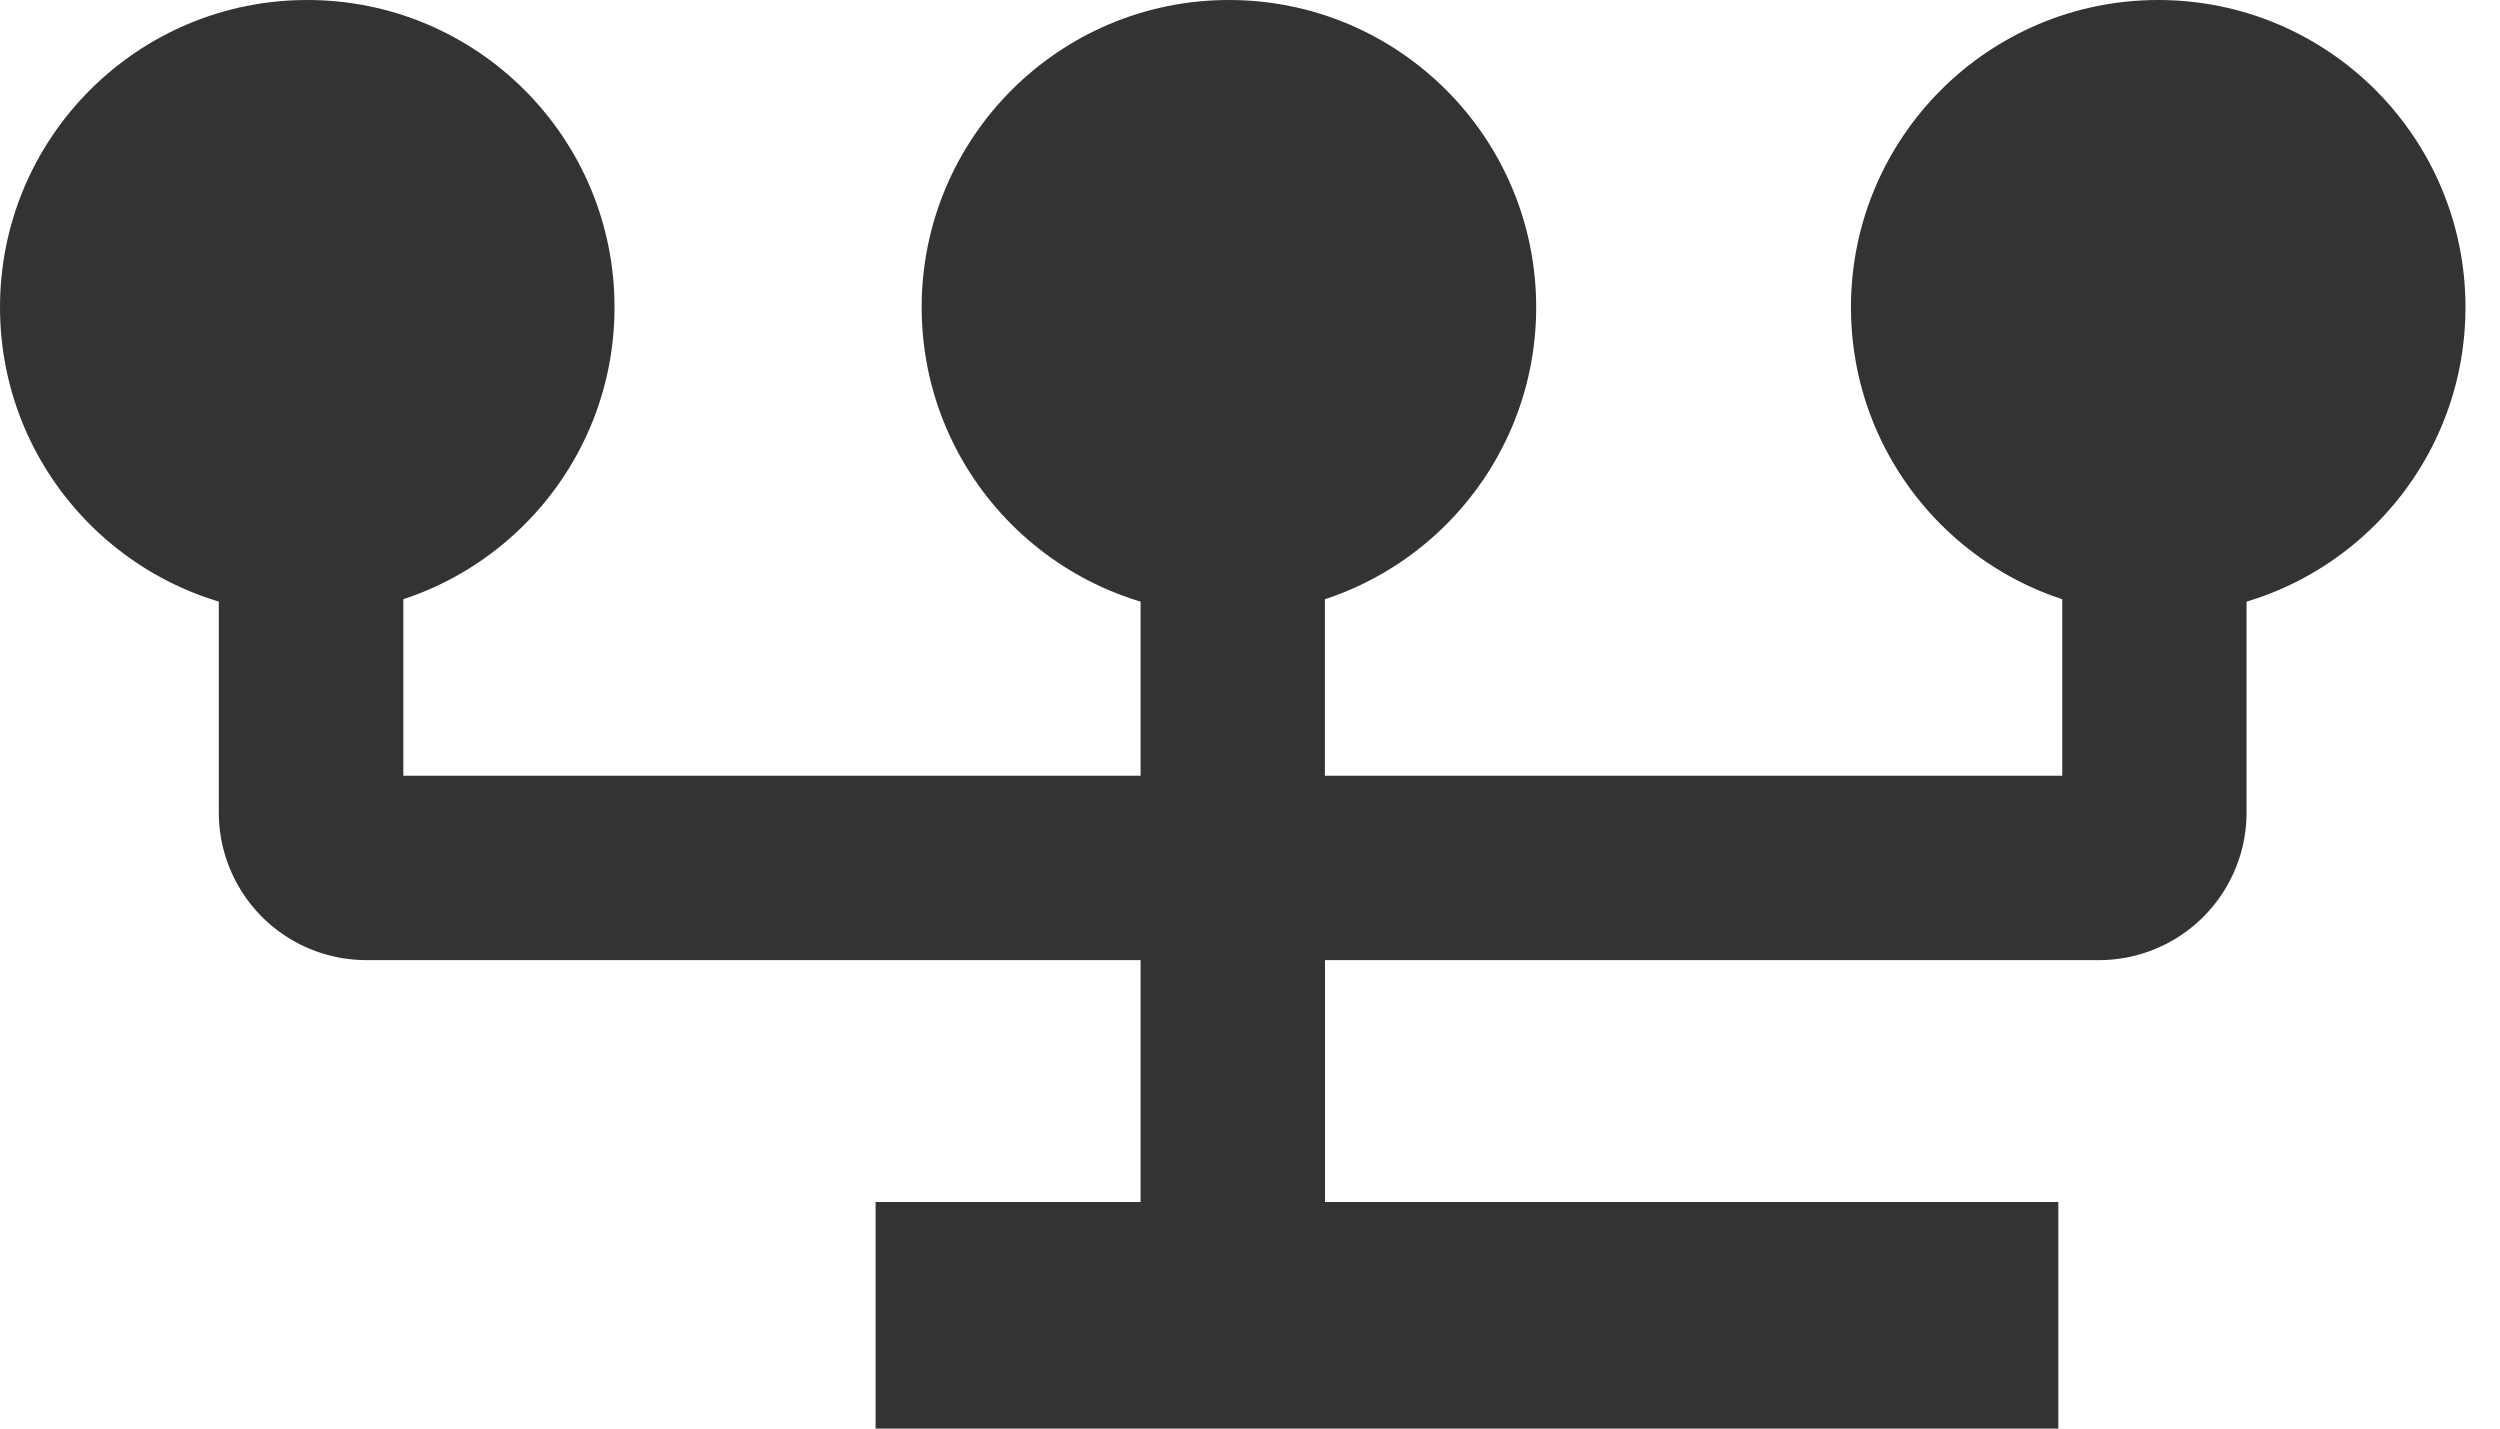 <svg width="21" height="12" xmlns="http://www.w3.org/2000/svg"><g transform="matrix(1 0 0 -1 0 12)" fill="#333" fill-rule="evenodd"><path d="M3.387 5.484h6.194v1.548h1.548V5.484h6.194v1.548h1.548V5.175a1.24 1.24 0 0 0-1.24-1.24H11.13V1.871H9.581v2.064H3.078a1.24 1.24 0 0 0-1.24 1.24v1.857h1.55V5.484z" fill-rule="nonzero"/><circle cx="2.581" cy="9.419" r="2.581"/><circle cx="10.323" cy="9.419" r="2.581"/><circle cx="18.129" cy="9.419" r="2.581"/><path d="M7.355 0h9.935v1.903H7.355z"/></g></svg>